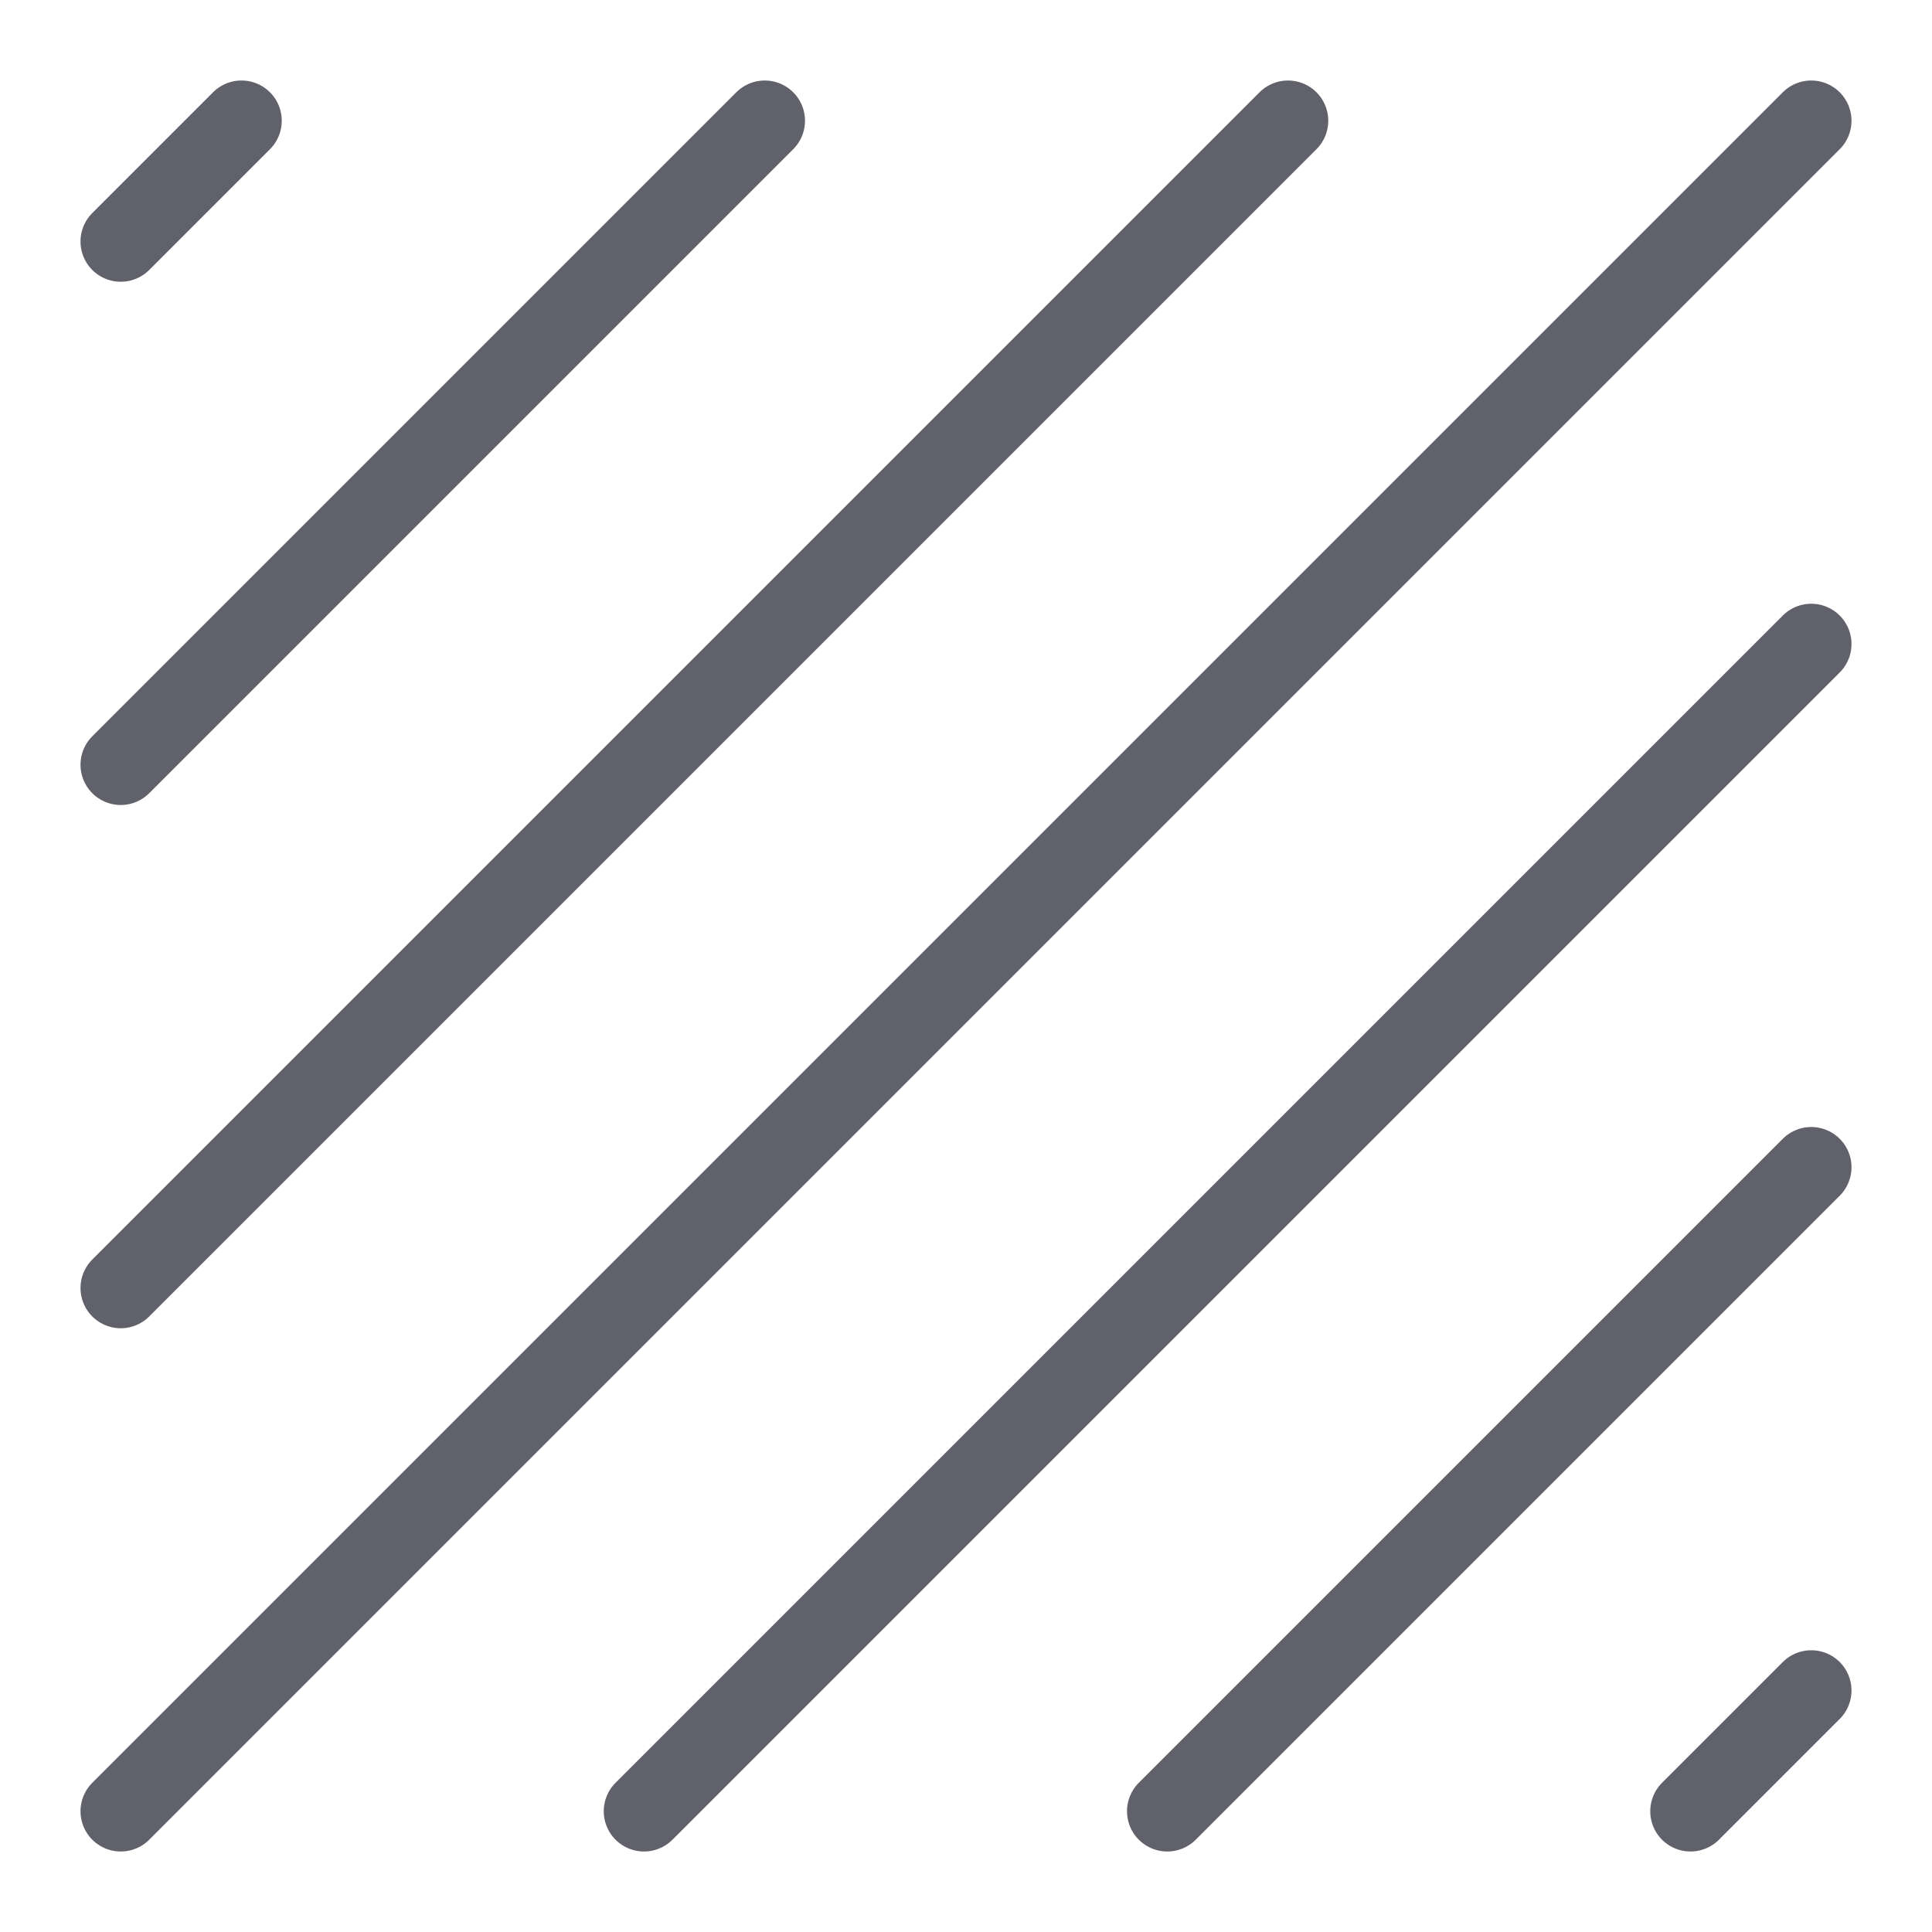 <svg xmlns="http://www.w3.org/2000/svg" height="48" width="48" viewBox="0 0 48 48"><title>texture 2</title><g stroke-linecap="round" fill="#61616b" stroke-linejoin="round" class="nc-icon-wrapper"><line x1="3" y1="45" x2="45" y2="3" fill="none" stroke="#61616b" stroke-width="2"></line> <line x1="3" y1="32" x2="32" y2="3" fill="none" stroke="#61616b" stroke-width="2" data-color="color-2"></line> <line x1="3" y1="19" x2="19" y2="3" fill="none" stroke="#61616b" stroke-width="2"></line> <line x1="3" y1="6" x2="6" y2="3" fill="none" stroke="#61616b" stroke-width="2" data-color="color-2"></line> <line x1="16" y1="45" x2="45" y2="16" fill="none" stroke="#61616b" stroke-width="2" data-color="color-2"></line> <line x1="29" y1="45" x2="45" y2="29" fill="none" stroke="#61616b" stroke-width="2"></line> <line x1="42" y1="45" x2="45" y2="42" fill="none" stroke="#61616b" stroke-width="2" data-color="color-2"></line></g></svg>